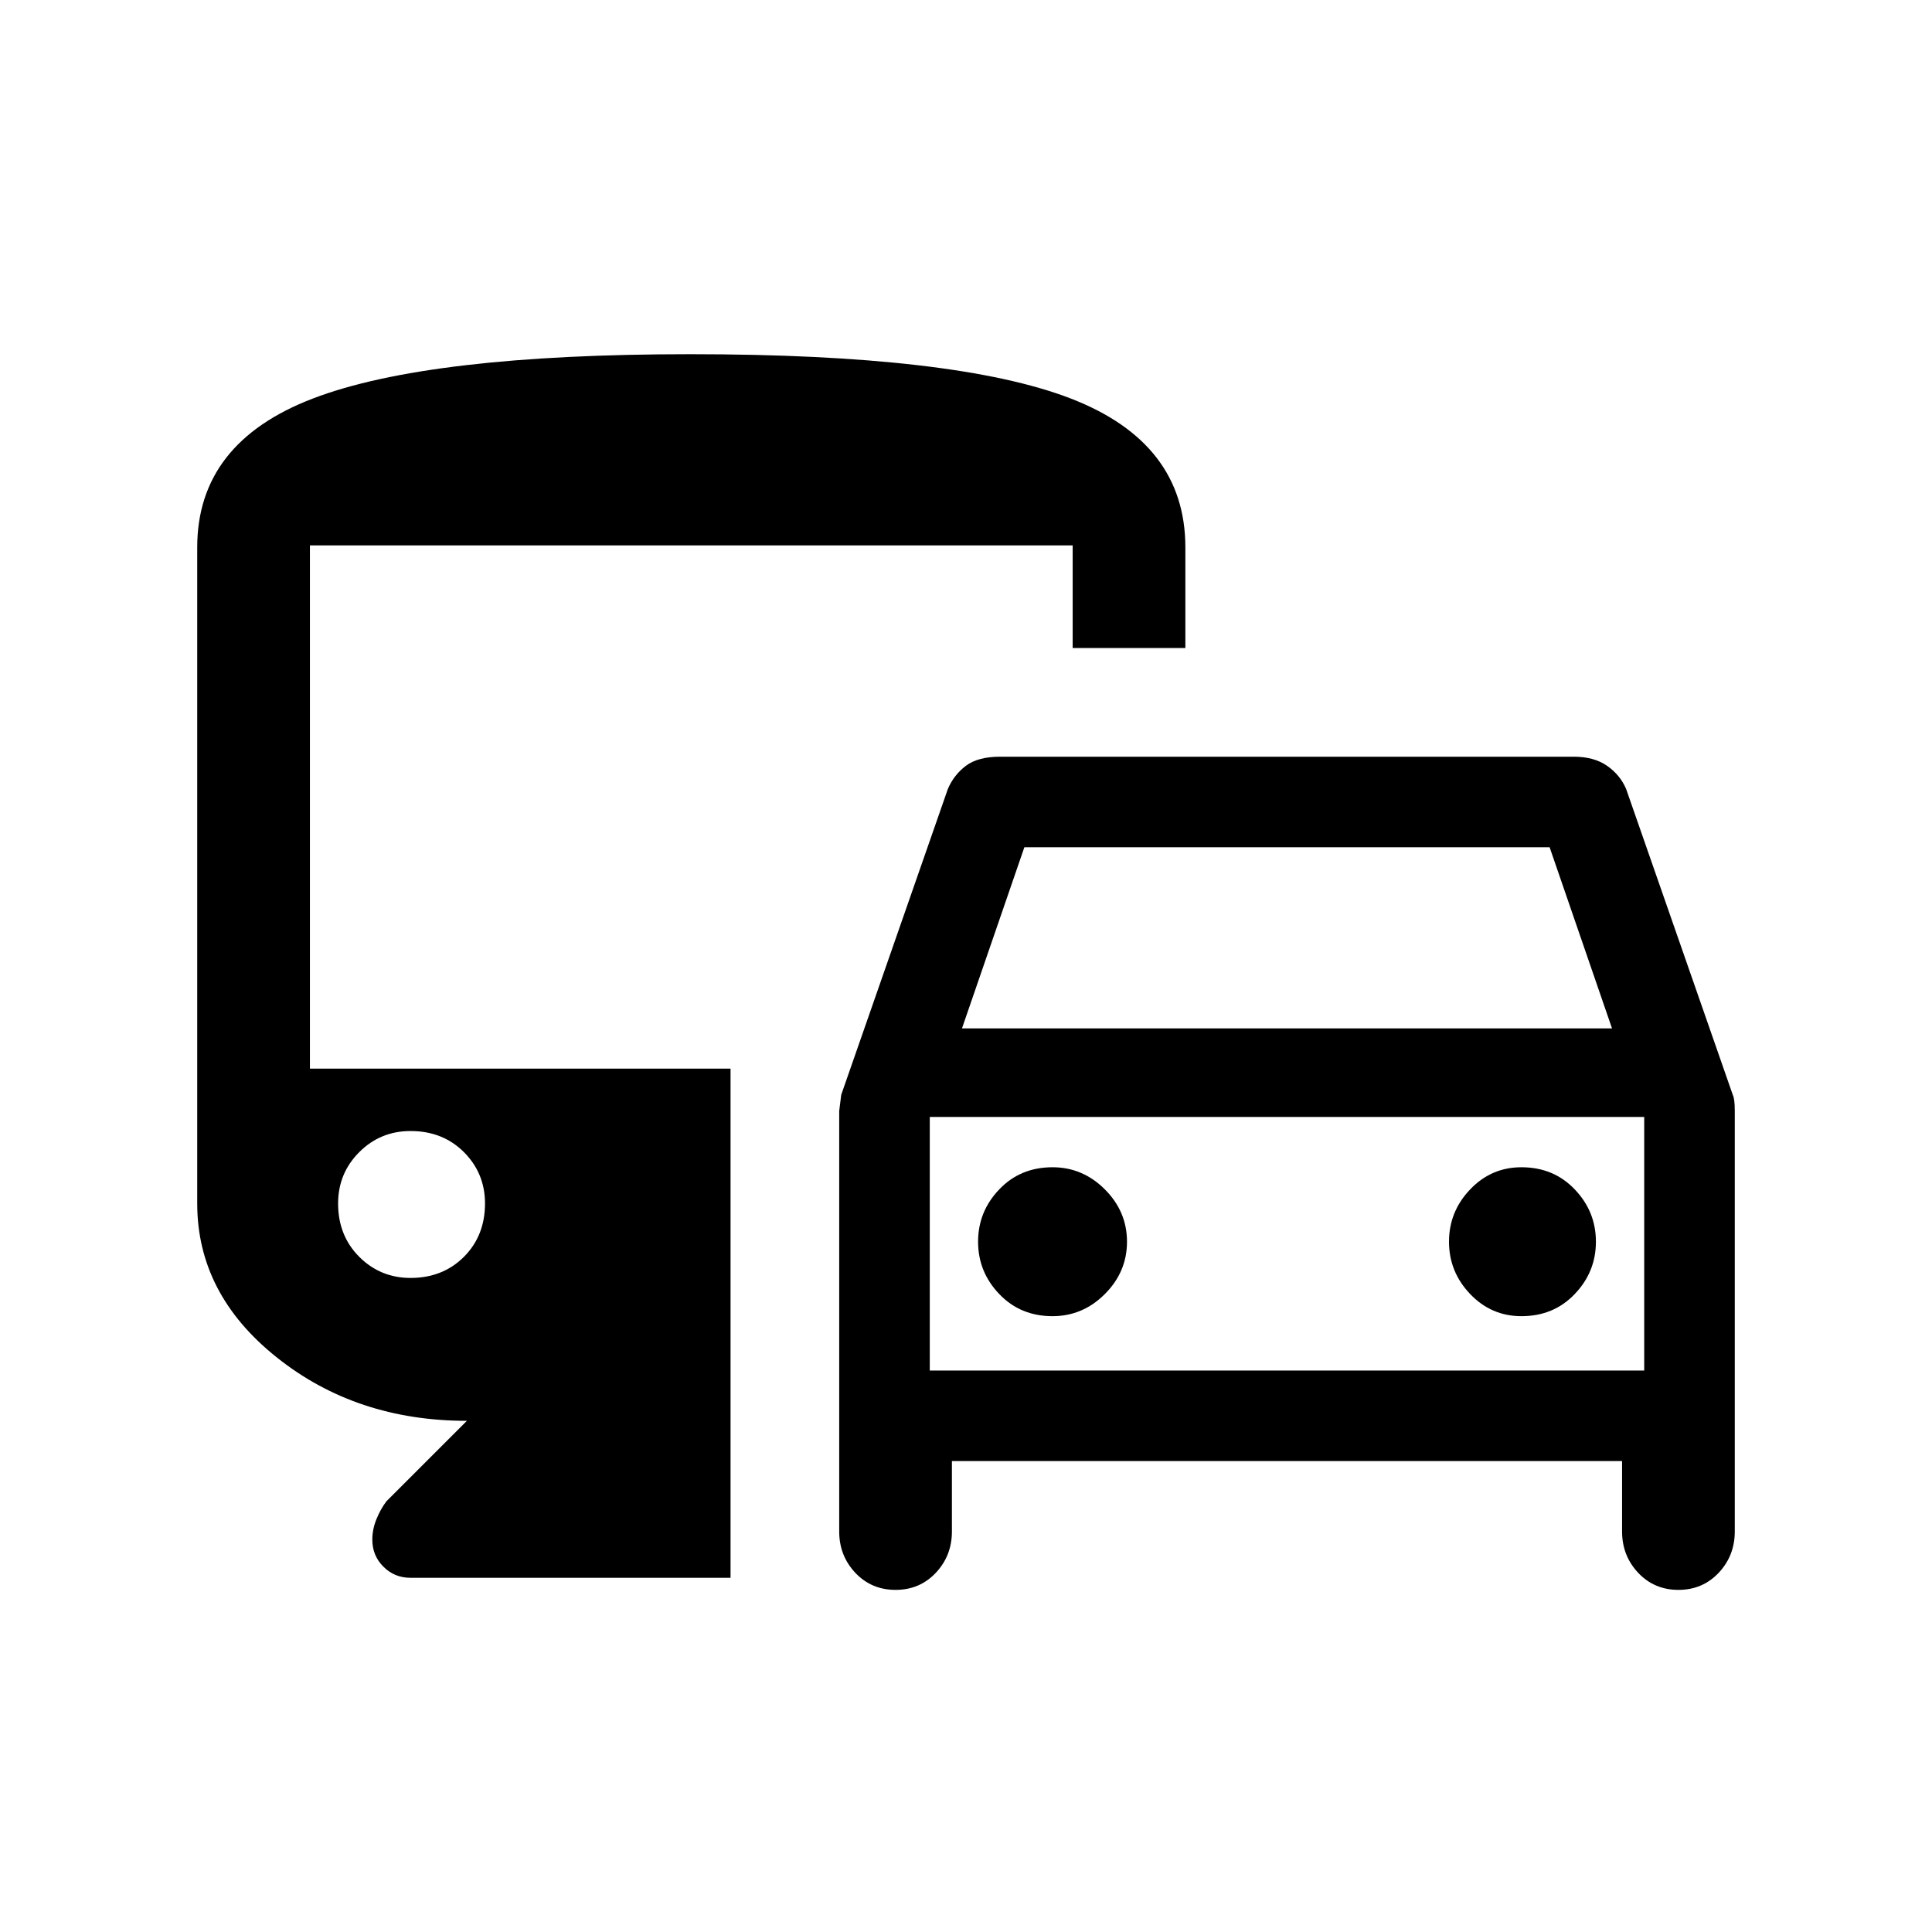 <svg xmlns="http://www.w3.org/2000/svg" height="24" width="24"><path d="M11.125 19.75Q10.825 19.75 10.625 19.538Q10.425 19.325 10.425 19.025V13.8Q10.425 13.8 10.45 13.6L11.775 9.8Q11.85 9.625 12 9.512Q12.15 9.4 12.425 9.4H19.55Q19.8 9.4 19.962 9.512Q20.125 9.625 20.2 9.8L21.525 13.6Q21.55 13.65 21.55 13.8V19.025Q21.55 19.325 21.35 19.538Q21.15 19.75 20.85 19.75Q20.55 19.75 20.35 19.538Q20.15 19.325 20.15 19.025V18.15H11.825V19.025Q11.825 19.325 11.625 19.538Q11.425 19.75 11.125 19.75ZM11.95 12.775H20.025L19.25 10.525H12.725ZM11.55 13.875V17.025ZM13.075 16.35Q13.45 16.35 13.725 16.075Q14 15.8 14 15.425Q14 15.05 13.725 14.775Q13.45 14.5 13.075 14.5Q12.675 14.5 12.413 14.775Q12.15 15.05 12.15 15.425Q12.15 15.8 12.413 16.075Q12.675 16.35 13.075 16.35ZM18.9 16.35Q19.3 16.35 19.562 16.075Q19.825 15.8 19.825 15.425Q19.825 15.05 19.562 14.775Q19.3 14.5 18.9 14.5Q18.525 14.5 18.263 14.775Q18 15.05 18 15.425Q18 15.8 18.263 16.075Q18.525 16.35 18.9 16.35ZM4.625 19.125Q4.625 19 4.675 18.875Q4.725 18.75 4.8 18.65L5.8 17.65Q4.425 17.65 3.438 16.862Q2.45 16.075 2.45 14.95V6.8Q2.45 5.5 3.888 4.95Q5.325 4.4 8.575 4.4Q11.875 4.4 13.3 4.95Q14.725 5.5 14.725 6.8V8.05H13.325V6.775H3.85V13.275H9.075V19.6H5.1Q4.9 19.6 4.763 19.462Q4.625 19.325 4.625 19.125ZM5.1 15.875Q5.5 15.875 5.763 15.613Q6.025 15.35 6.025 14.95Q6.025 14.575 5.763 14.312Q5.5 14.05 5.1 14.05Q4.725 14.05 4.463 14.312Q4.2 14.575 4.2 14.95Q4.2 15.35 4.463 15.613Q4.725 15.875 5.1 15.875ZM11.55 17.025H20.425V13.875H11.55Z"/></svg>